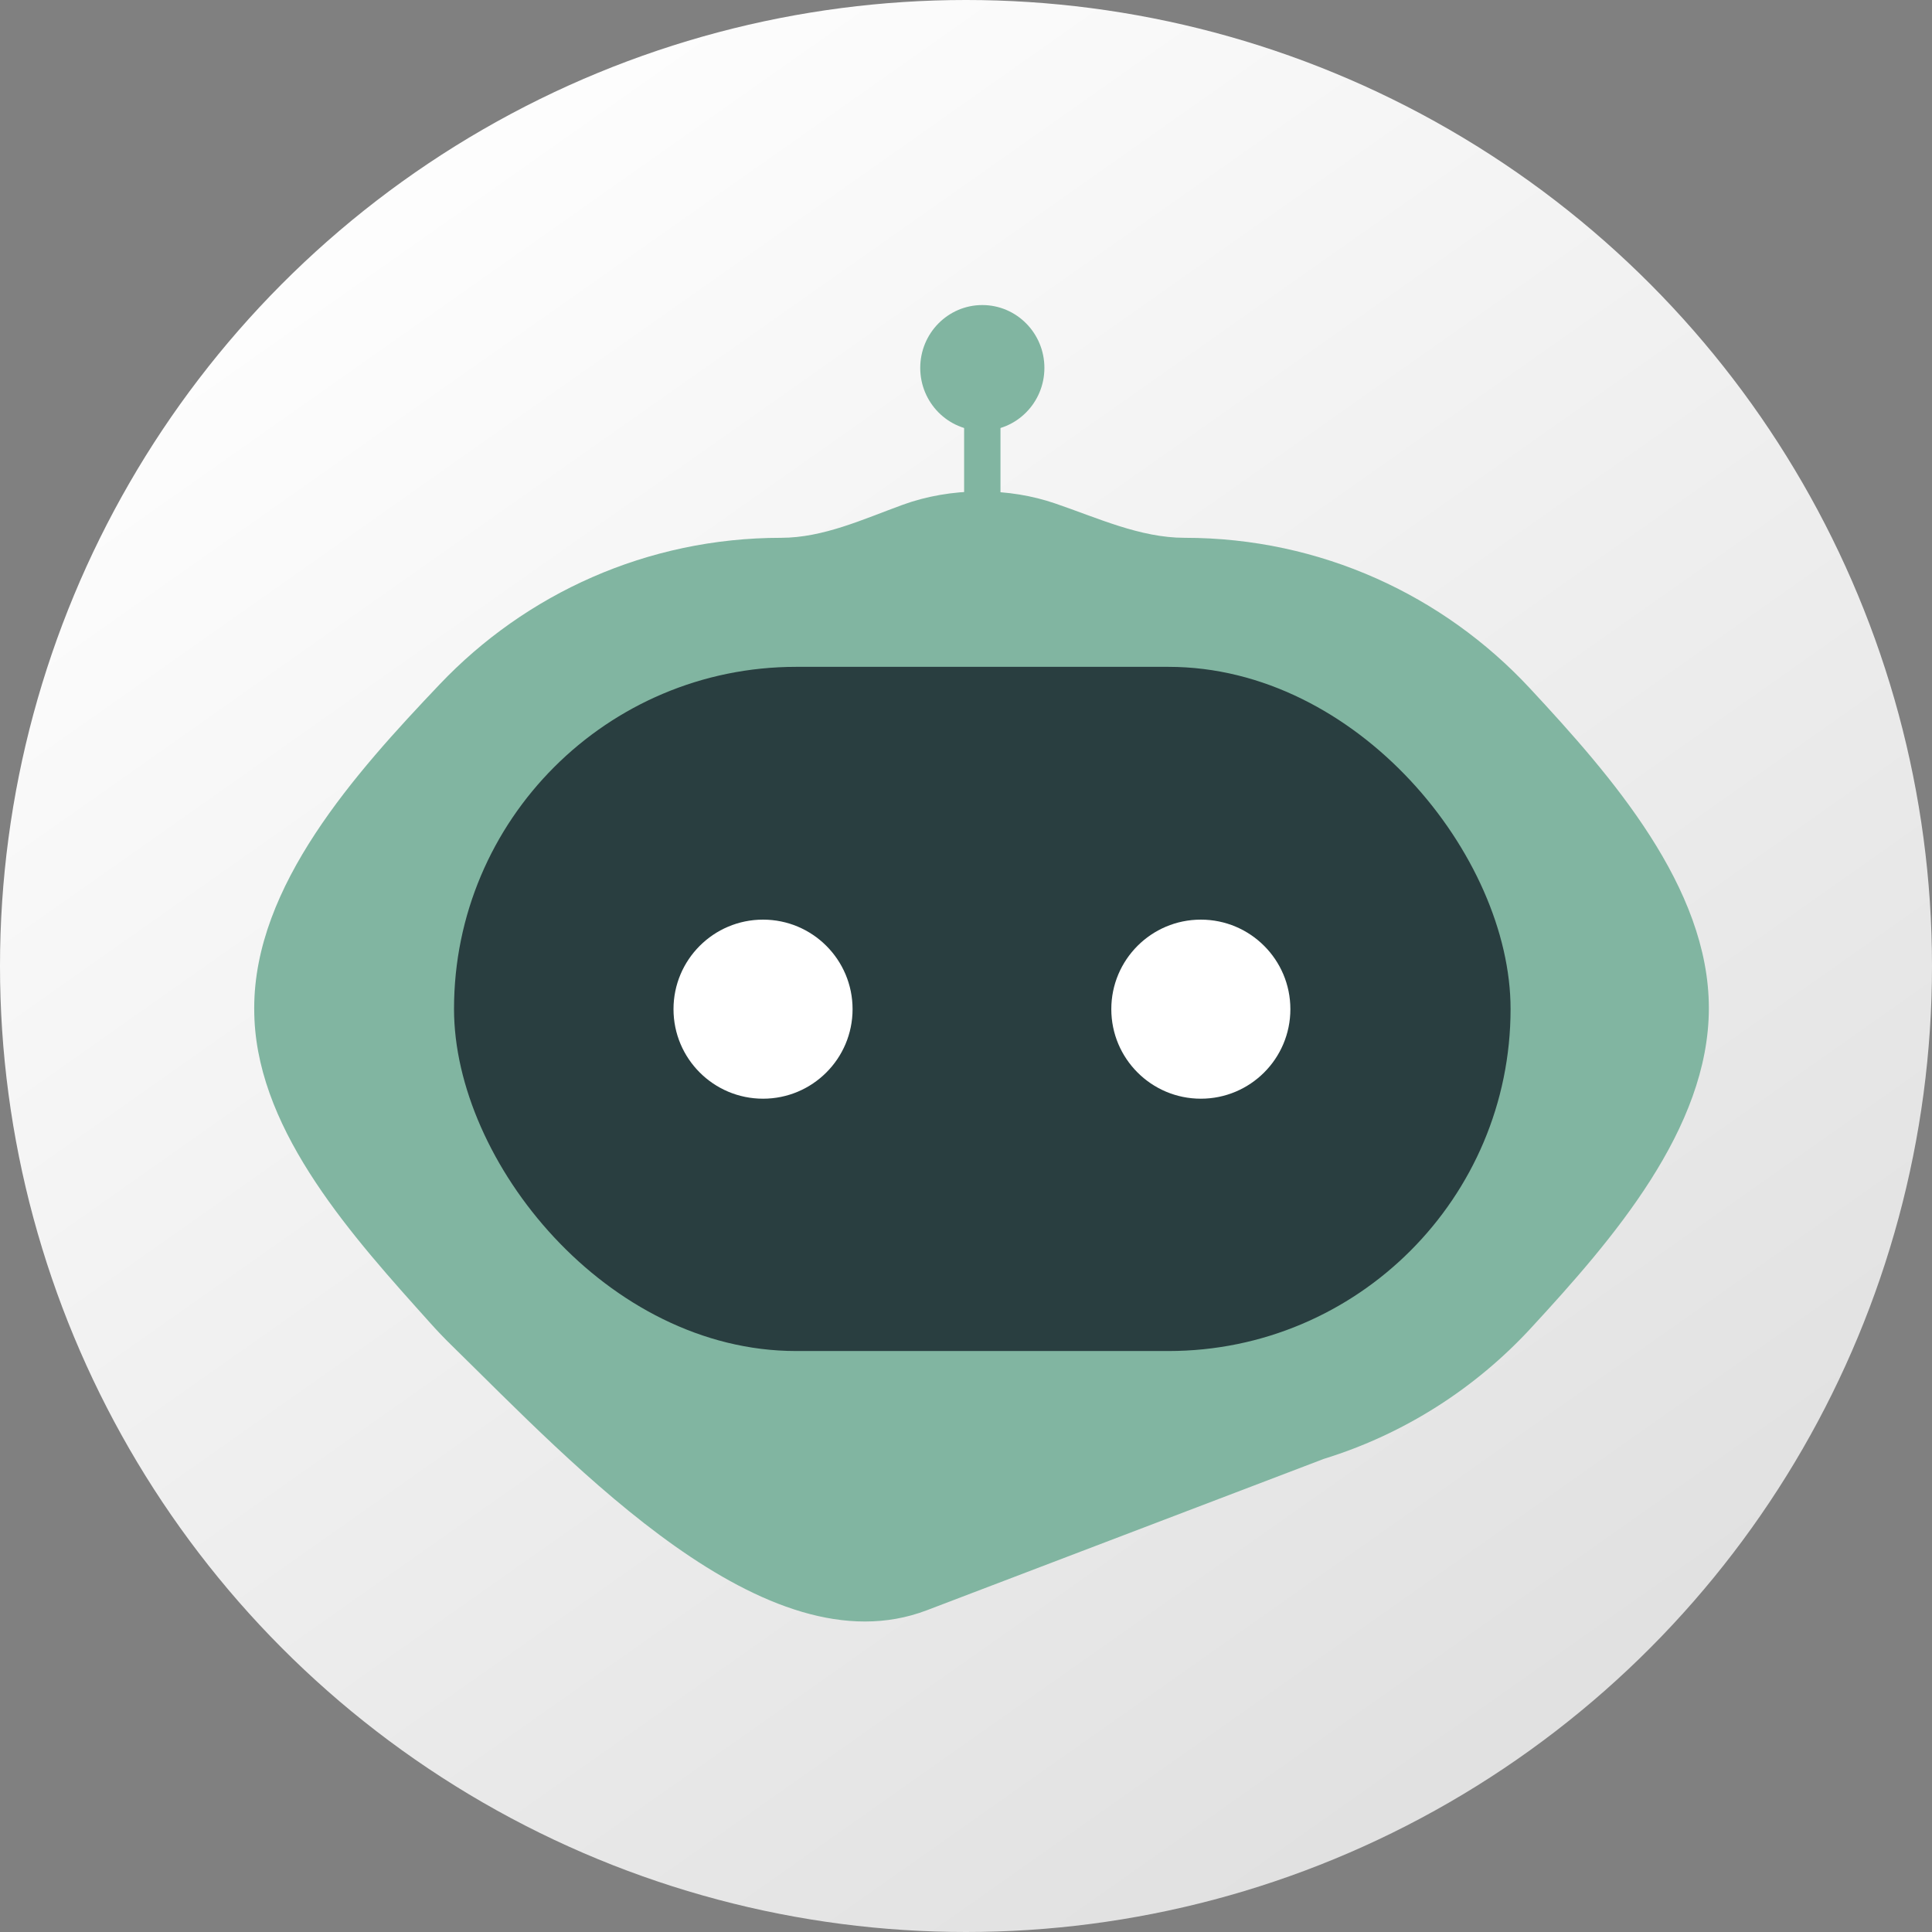 <svg width="38" height="38" viewBox="0 0 38 38" fill="none" xmlns="http://www.w3.org/2000/svg">
<rect x="0" y="0" width="38" height="38" fill="#808080" stroke="none"/>
<circle cx="19" cy="19" r="19" fill="url(#paint0_linear_262_35)"/>
<path fill-rule="evenodd" clip-rule="evenodd" d="M23.302 10.578C22.421 10.578 21.585 10.185 20.75 9.901C20.311 9.751 19.816 9.666 19.292 9.666C18.739 9.666 18.217 9.761 17.759 9.927C16.979 10.211 16.193 10.578 15.363 10.578V10.578C12.719 10.578 10.334 11.685 8.647 13.461C6.986 15.208 5 17.419 5 19.829V19.829C5 19.904 5.002 19.979 5.005 20.052C5.109 22.312 6.956 24.344 8.467 26.027C8.601 26.177 8.74 26.322 8.883 26.462C11.311 28.838 15.056 32.882 18.229 31.672V31.672L26.039 28.694C27.62 28.206 29.02 27.306 30.114 26.119C31.72 24.378 33.611 22.199 33.611 19.829V19.829V19.829C33.611 17.453 31.704 15.272 30.085 13.532C28.394 11.715 25.981 10.578 23.302 10.578V10.578Z" fill="#81B5A1"/>
<rect x="8.93" y="13.116" width="20.781" height="13.457" rx="6.729" fill="#293E40"/>
<circle cx="15.008" cy="19.849" r="1.761" fill="white"/>
<circle cx="23.619" cy="19.849" r="1.761" fill="white"/>
<rect x="18.963" y="7.697" width="0.715" height="2.769" fill="#81B5A1"/>
<ellipse cx="19.321" cy="7.236" rx="1.221" ry="1.236" fill="#81B5A1"/>
<defs>
<linearGradient id="paint0_linear_262_35" x1="3" y1="4" x2="34" y2="48" gradientUnits="userSpaceOnUse">
<stop stop-color="white"/>
<stop offset="1" stop-color="white" stop-opacity="0.68"/>
</linearGradient>
</defs>
</svg>
